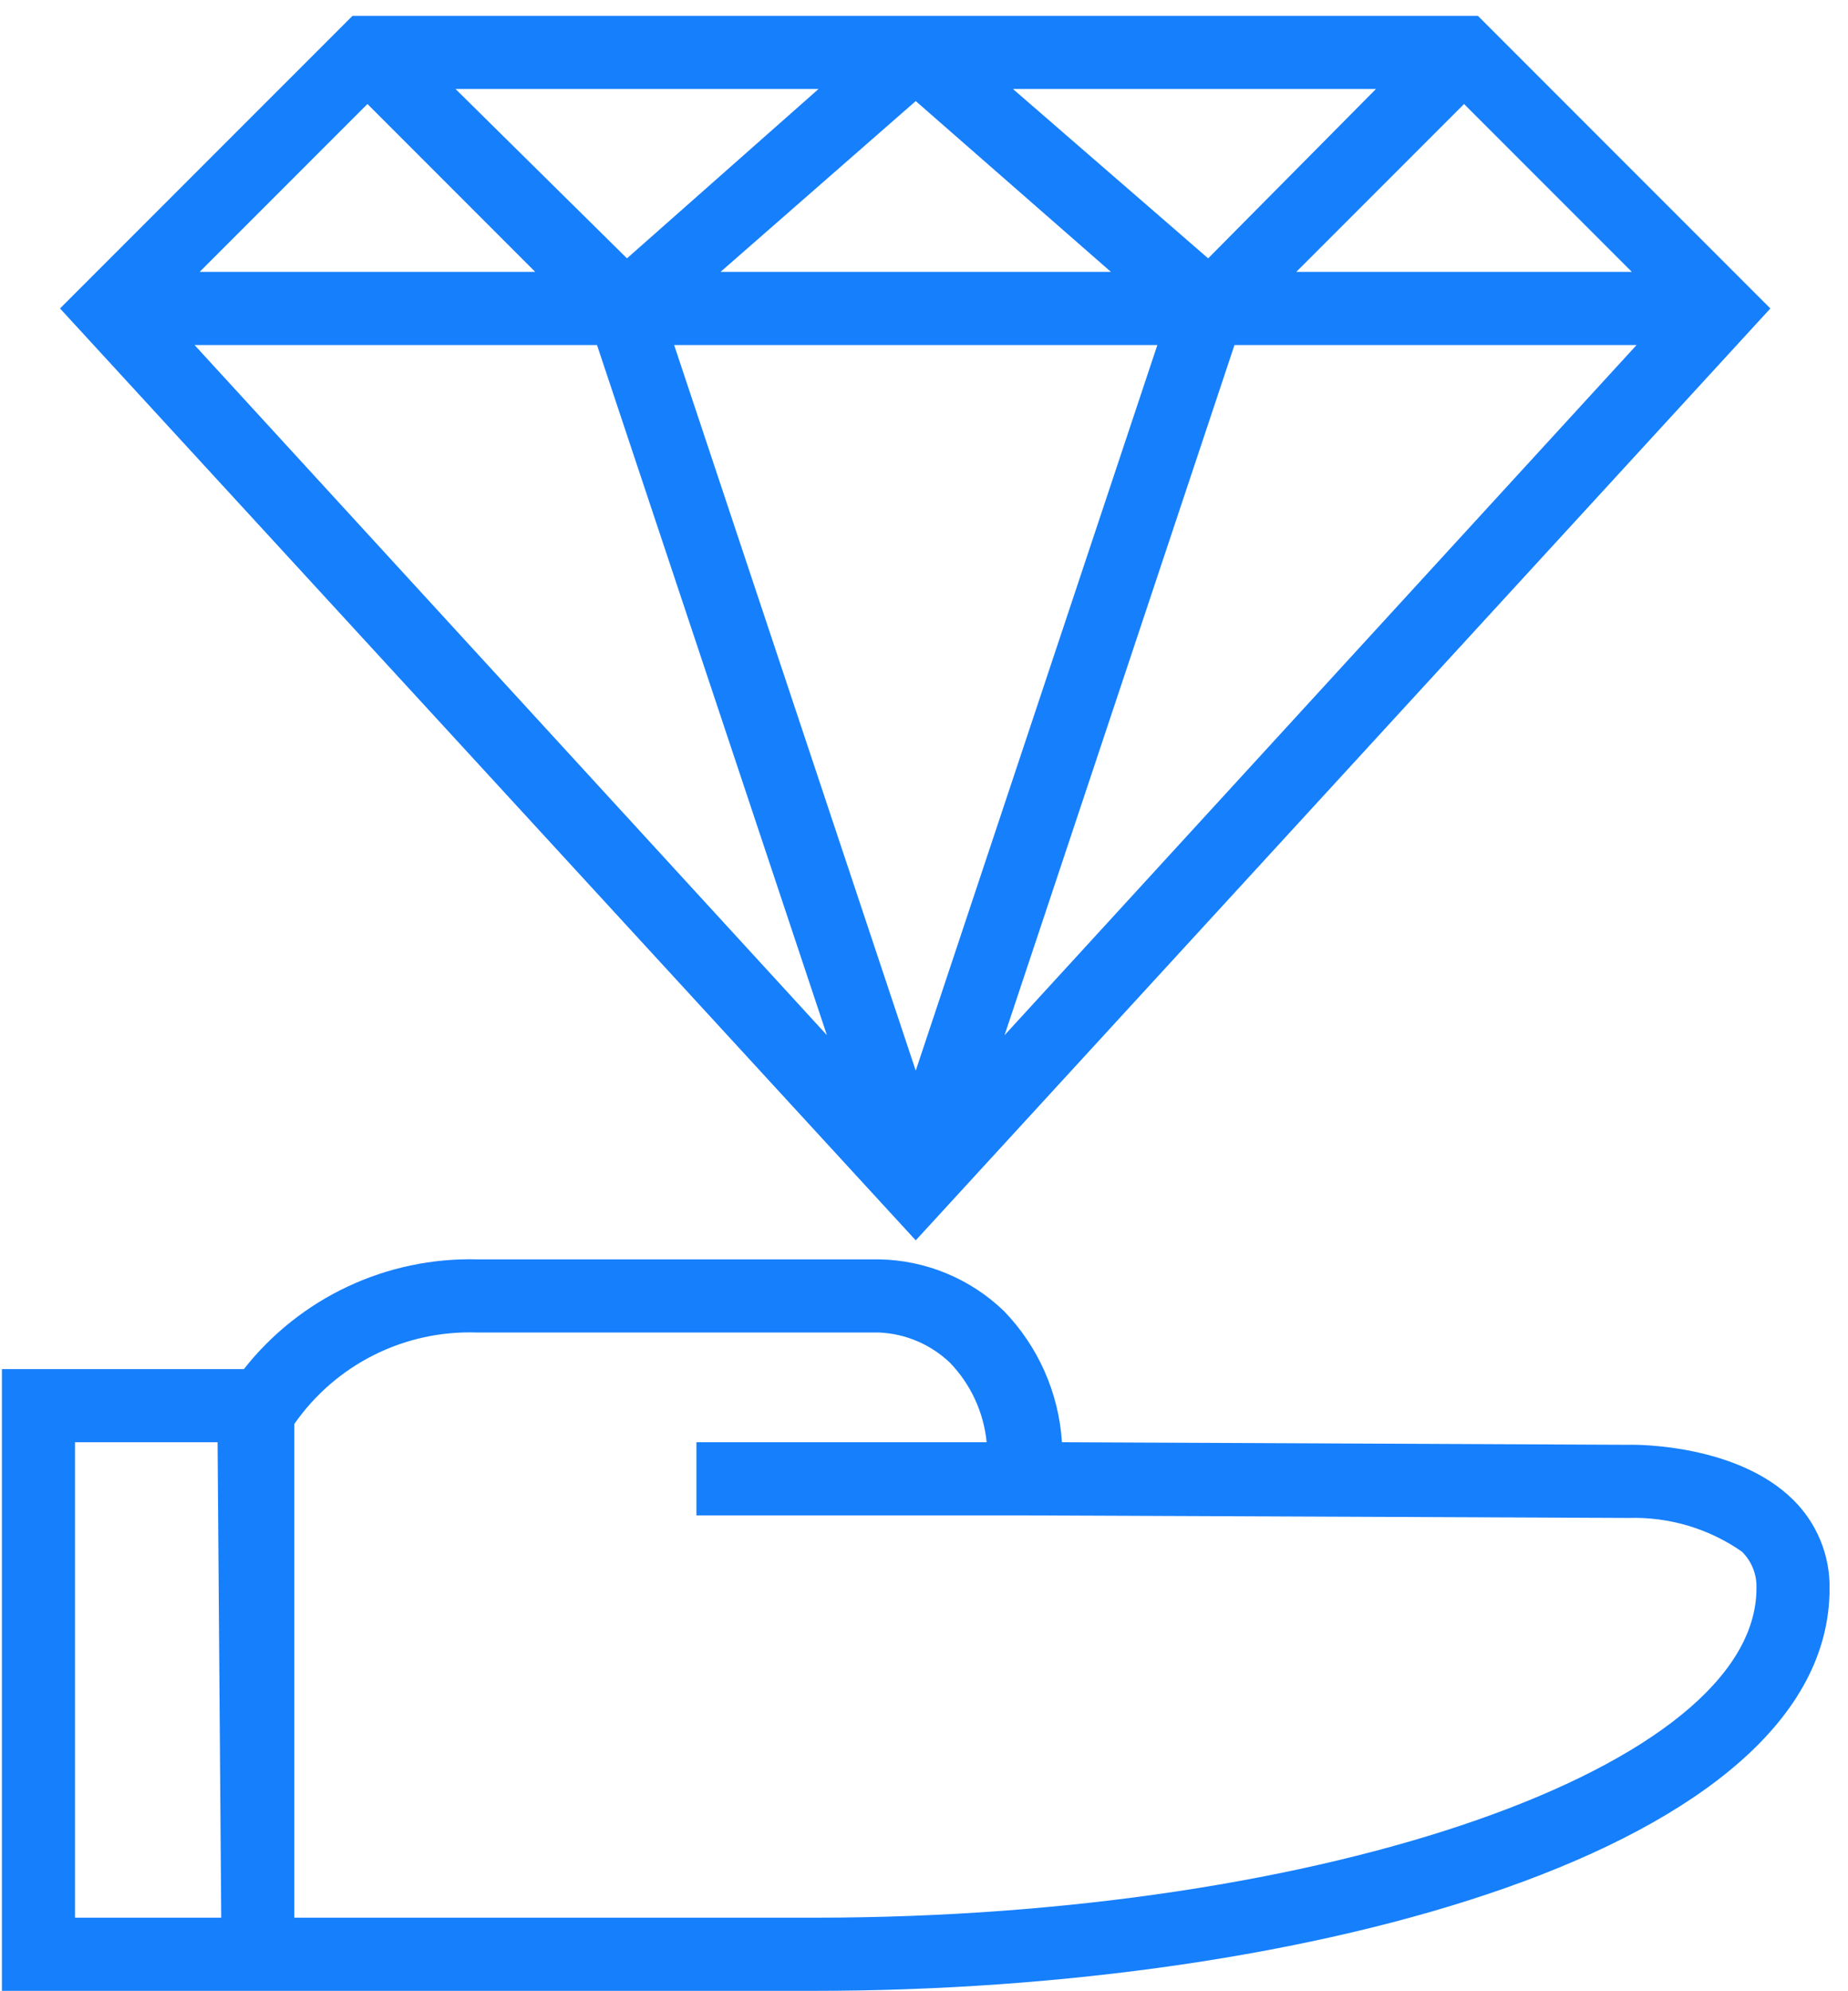<svg width="91" height="98" viewBox="0 0 91 98" fill="none" xmlns="http://www.w3.org/2000/svg">
<g clip-path="url(#clip0_490_95)">
<path d="M87.177 15.181L72.777 0.781H17.356L2.956 15.181L45.093 61.045L87.177 15.181ZM45.093 16.981H56.991L45.093 52.693L33.196 16.981H45.093ZM35.481 13.381L45.093 4.975L54.705 13.381H35.481ZM60.789 16.981H80.589L49.467 50.947L60.789 16.981ZM63.831 13.381L72.093 5.119L80.355 13.381H63.831ZM59.493 12.715L49.881 4.381H67.755L59.493 12.715ZM30.874 12.715L22.432 4.381H40.306L30.874 12.715ZM26.356 13.381H9.832L18.094 5.119L26.356 13.381ZM29.398 16.981L40.719 50.947L9.58 16.981H29.398ZM88.293 73.807C85.557 71.107 80.697 71.089 80.175 71.107L52.293 70.981C52.138 68.555 51.123 66.264 49.431 64.519C47.779 62.929 45.586 62.022 43.294 61.981H23.494C21.291 61.926 19.107 62.386 17.113 63.323C15.12 64.26 13.372 65.65 12.01 67.381H0.094V97.981H40.108C64.335 97.981 90.093 91.033 90.093 78.181C90.105 77.368 89.951 76.561 89.641 75.809C89.332 75.058 88.873 74.376 88.293 73.807ZM3.694 94.381V70.981H10.714L10.894 94.381H3.694ZM40.108 94.381H14.494V70.081C15.498 68.638 16.848 67.47 18.42 66.684C19.992 65.898 21.737 65.519 23.494 65.581H43.294C44.6 65.639 45.841 66.17 46.785 67.075C47.807 68.138 48.441 69.514 48.585 70.981H34.294V74.581H50.367L80.193 74.707C82.183 74.647 84.139 75.227 85.773 76.363C86.011 76.597 86.198 76.877 86.322 77.187C86.446 77.497 86.504 77.829 86.493 78.163C86.493 86.965 65.253 94.381 40.108 94.381Z" fill="#167FFC"/>
</g>
<defs>
<clipPath id="clip0_490_95">
<rect width="91" height="98" fill="white"/>
</clipPath>
</defs>
</svg>
